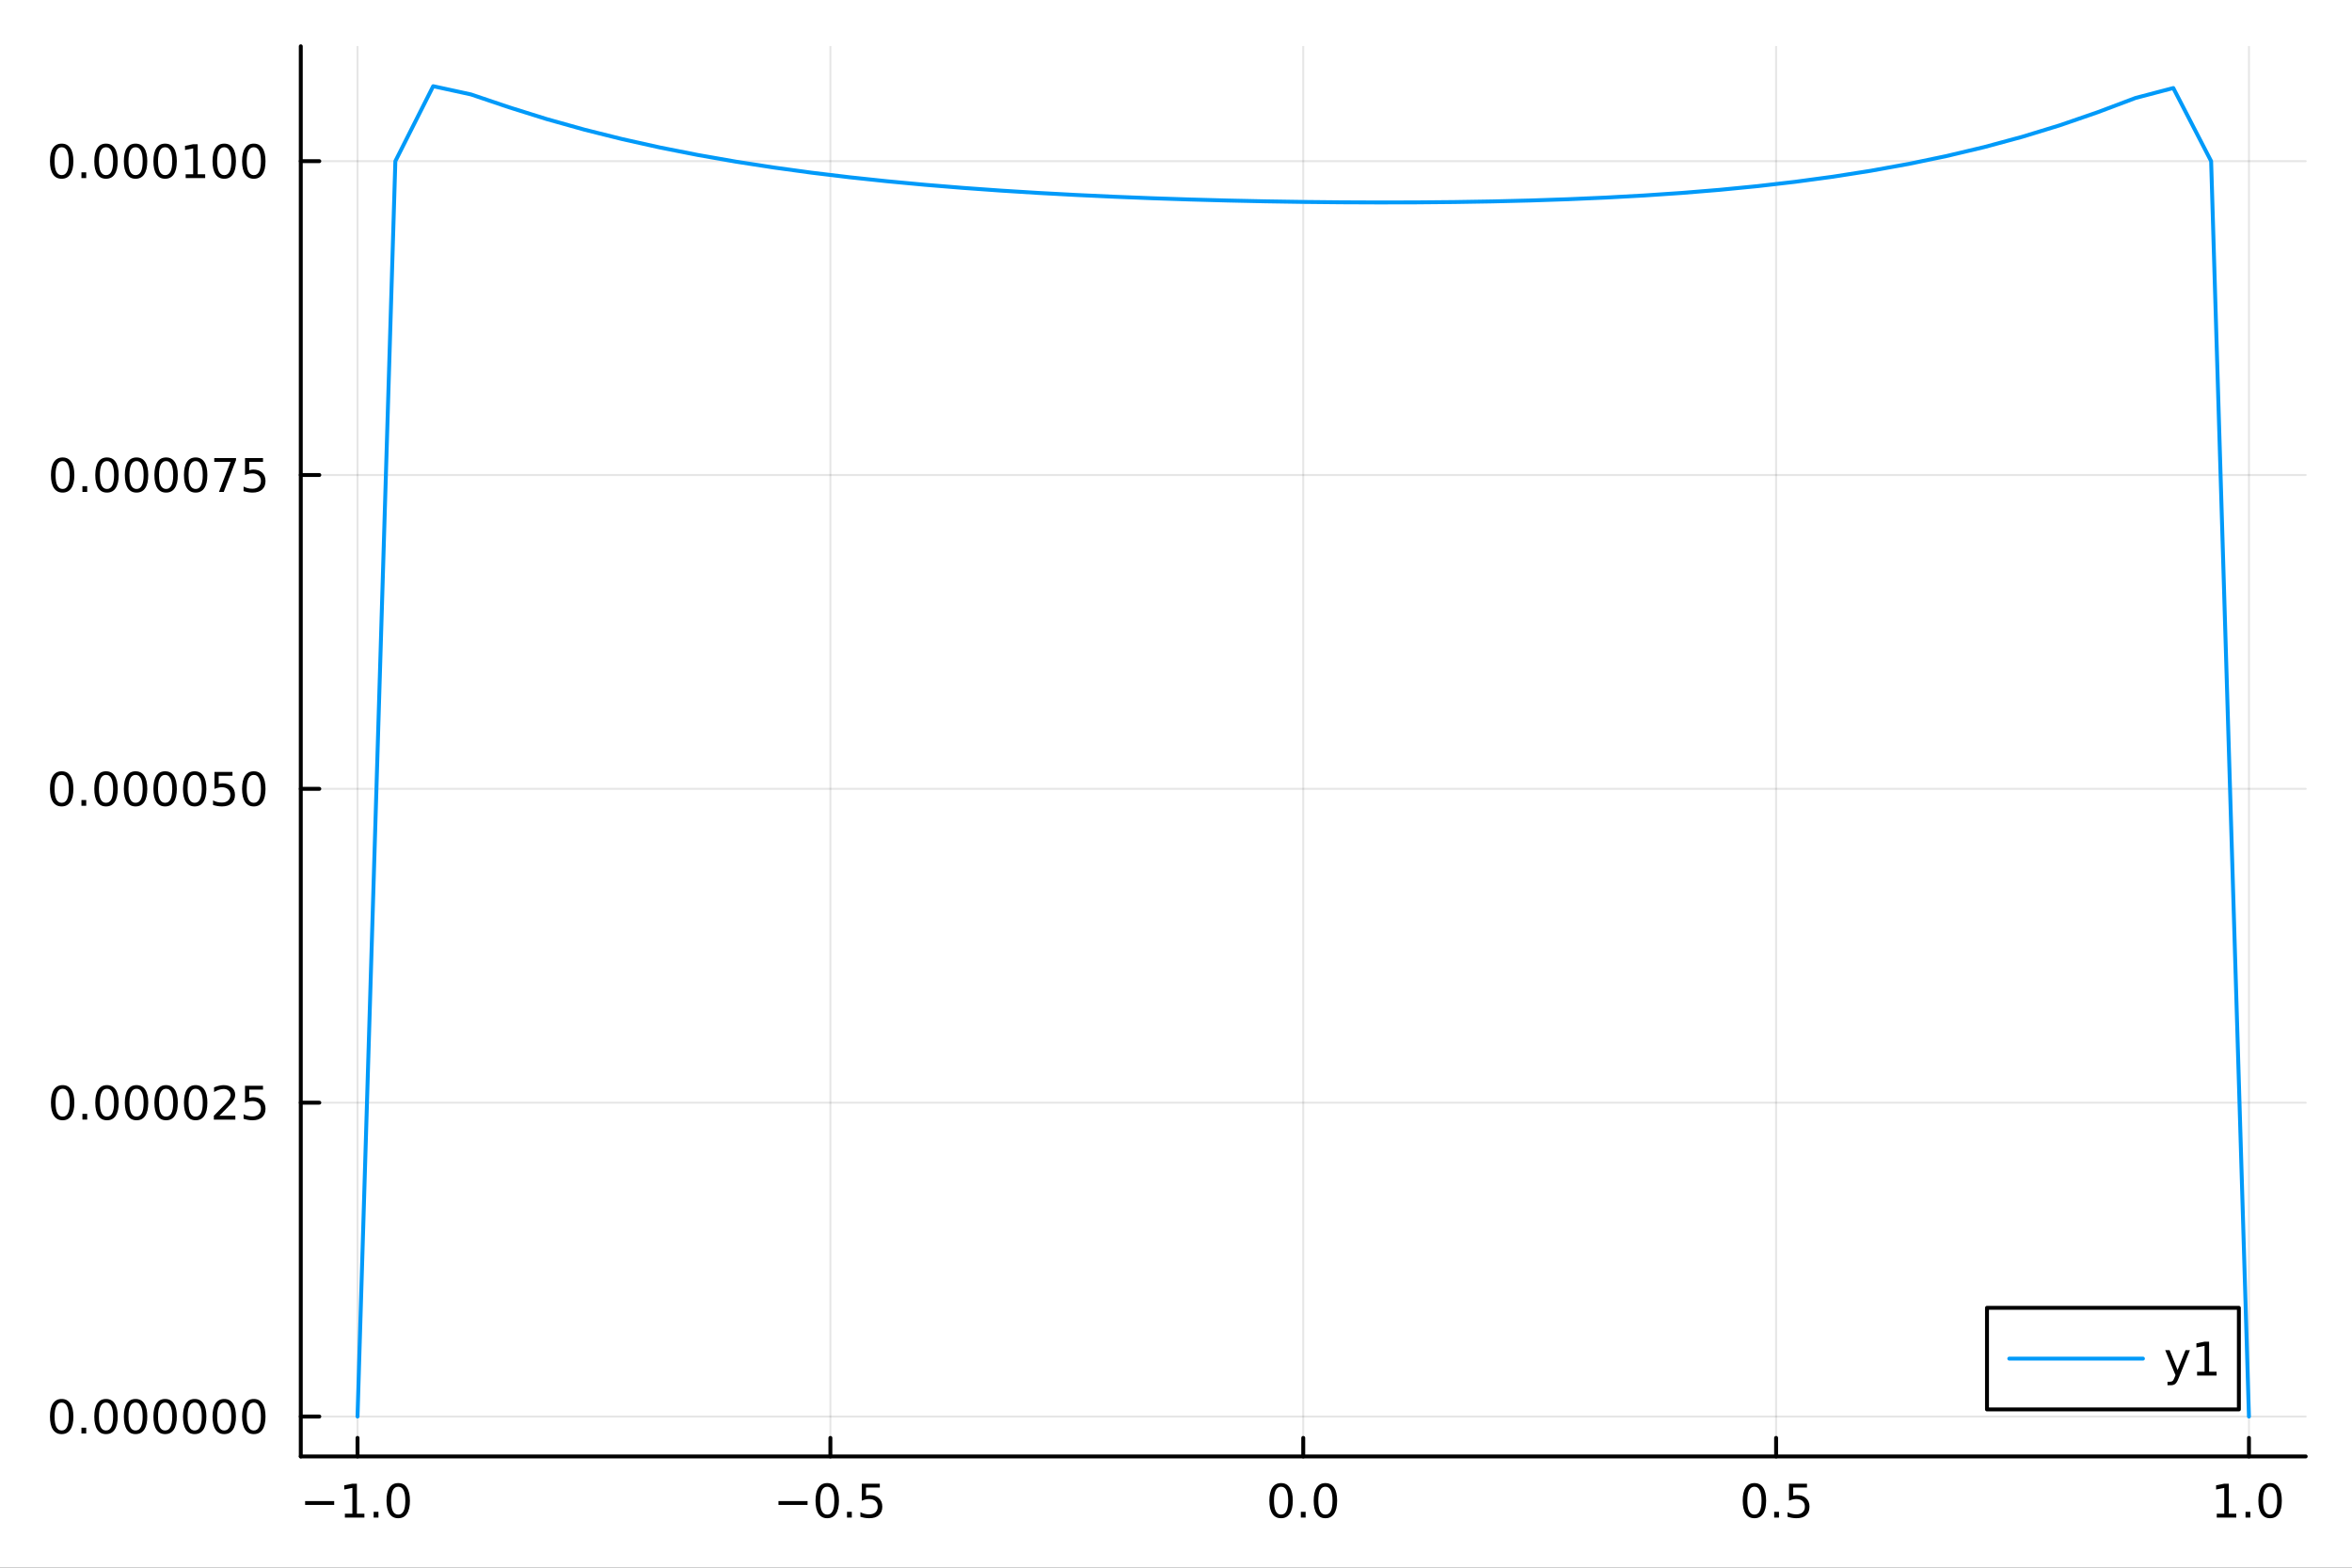 <svg xmlns="http://www.w3.org/2000/svg" xmlns:xlink="http://www.w3.org/1999/xlink" width="600" height="400" viewBox="0 0 2400 1600">
<rect x="0" y="0" width="2400" height="1600" fill="#333333" stroke="none"/>
<defs>
  <clipPath id="clip320">
    <rect x="0" y="0" width="2400" height="1600"></rect>
  </clipPath>
</defs>
<path clip-path="url(#clip320)" d="M0 1600 L2400 1600 L2400 0 L0 0  Z" fill="#ffffff" fill-rule="evenodd" fill-opacity="1"></path>
<defs>
  <clipPath id="clip321">
    <rect x="480" y="0" width="1681" height="1600"></rect>
  </clipPath>
</defs>
<path clip-path="url(#clip320)" d="M306.922 1486.45 L2352.76 1486.45 L2352.76 47.244 L306.922 47.244  Z" fill="#ffffff" fill-rule="evenodd" fill-opacity="1"></path>
<defs>
  <clipPath id="clip322">
    <rect x="306" y="47" width="2047" height="1440"></rect>
  </clipPath>
</defs>
<polyline clip-path="url(#clip322)" style="stroke:#000000; stroke-linecap:round; stroke-linejoin:round; stroke-width:2; stroke-opacity:0.1; fill:none" points="364.822,1486.45 364.822,47.244 "></polyline>
<polyline clip-path="url(#clip322)" style="stroke:#000000; stroke-linecap:round; stroke-linejoin:round; stroke-width:2; stroke-opacity:0.1; fill:none" points="847.331,1486.45 847.331,47.244 "></polyline>
<polyline clip-path="url(#clip322)" style="stroke:#000000; stroke-linecap:round; stroke-linejoin:round; stroke-width:2; stroke-opacity:0.1; fill:none" points="1329.84,1486.45 1329.84,47.244 "></polyline>
<polyline clip-path="url(#clip322)" style="stroke:#000000; stroke-linecap:round; stroke-linejoin:round; stroke-width:2; stroke-opacity:0.1; fill:none" points="1812.35,1486.45 1812.35,47.244 "></polyline>
<polyline clip-path="url(#clip322)" style="stroke:#000000; stroke-linecap:round; stroke-linejoin:round; stroke-width:2; stroke-opacity:0.1; fill:none" points="2294.85,1486.45 2294.85,47.244 "></polyline>
<polyline clip-path="url(#clip320)" style="stroke:#000000; stroke-linecap:round; stroke-linejoin:round; stroke-width:4; stroke-opacity:1; fill:none" points="306.922,1486.45 2352.76,1486.45 "></polyline>
<polyline clip-path="url(#clip320)" style="stroke:#000000; stroke-linecap:round; stroke-linejoin:round; stroke-width:4; stroke-opacity:1; fill:none" points="364.822,1486.45 364.822,1467.55 "></polyline>
<polyline clip-path="url(#clip320)" style="stroke:#000000; stroke-linecap:round; stroke-linejoin:round; stroke-width:4; stroke-opacity:1; fill:none" points="847.331,1486.45 847.331,1467.55 "></polyline>
<polyline clip-path="url(#clip320)" style="stroke:#000000; stroke-linecap:round; stroke-linejoin:round; stroke-width:4; stroke-opacity:1; fill:none" points="1329.84,1486.45 1329.84,1467.55 "></polyline>
<polyline clip-path="url(#clip320)" style="stroke:#000000; stroke-linecap:round; stroke-linejoin:round; stroke-width:4; stroke-opacity:1; fill:none" points="1812.35,1486.45 1812.35,1467.55 "></polyline>
<polyline clip-path="url(#clip320)" style="stroke:#000000; stroke-linecap:round; stroke-linejoin:round; stroke-width:4; stroke-opacity:1; fill:none" points="2294.85,1486.45 2294.85,1467.55 "></polyline>
<path clip-path="url(#clip320)" d="M311.351 1532.02 L341.026 1532.02 L341.026 1535.95 L311.351 1535.95 L311.351 1532.02 Z" fill="#000000" fill-rule="nonzero" fill-opacity="1"></path><path clip-path="url(#clip320)" d="M351.929 1544.91 L359.568 1544.91 L359.568 1518.55 L351.258 1520.21 L351.258 1515.95 L359.522 1514.29 L364.197 1514.29 L364.197 1544.91 L371.836 1544.91 L371.836 1548.85 L351.929 1548.85 L351.929 1544.91 Z" fill="#000000" fill-rule="nonzero" fill-opacity="1"></path><path clip-path="url(#clip320)" d="M381.281 1542.97 L386.165 1542.97 L386.165 1548.85 L381.281 1548.85 L381.281 1542.97 Z" fill="#000000" fill-rule="nonzero" fill-opacity="1"></path><path clip-path="url(#clip320)" d="M406.35 1517.37 Q402.739 1517.37 400.91 1520.93 Q399.105 1524.47 399.105 1531.6 Q399.105 1538.71 400.91 1542.27 Q402.739 1545.82 406.35 1545.82 Q409.984 1545.82 411.79 1542.27 Q413.619 1538.71 413.619 1531.6 Q413.619 1524.47 411.79 1520.93 Q409.984 1517.37 406.35 1517.37 M406.35 1513.66 Q412.16 1513.66 415.216 1518.27 Q418.294 1522.85 418.294 1531.6 Q418.294 1540.33 415.216 1544.94 Q412.16 1549.52 406.35 1549.52 Q400.54 1549.52 397.461 1544.94 Q394.406 1540.33 394.406 1531.6 Q394.406 1522.85 397.461 1518.27 Q400.54 1513.66 406.35 1513.66 Z" fill="#000000" fill-rule="nonzero" fill-opacity="1"></path><path clip-path="url(#clip320)" d="M794.356 1532.02 L824.032 1532.02 L824.032 1535.95 L794.356 1535.95 L794.356 1532.02 Z" fill="#000000" fill-rule="nonzero" fill-opacity="1"></path><path clip-path="url(#clip320)" d="M844.125 1517.37 Q840.513 1517.37 838.685 1520.93 Q836.879 1524.47 836.879 1531.6 Q836.879 1538.71 838.685 1542.27 Q840.513 1545.82 844.125 1545.82 Q847.759 1545.82 849.564 1542.27 Q851.393 1538.71 851.393 1531.6 Q851.393 1524.47 849.564 1520.93 Q847.759 1517.37 844.125 1517.37 M844.125 1513.66 Q849.935 1513.66 852.99 1518.27 Q856.069 1522.85 856.069 1531.6 Q856.069 1540.33 852.99 1544.94 Q849.935 1549.52 844.125 1549.52 Q838.314 1549.52 835.236 1544.94 Q832.18 1540.33 832.18 1531.6 Q832.18 1522.85 835.236 1518.27 Q838.314 1513.66 844.125 1513.66 Z" fill="#000000" fill-rule="nonzero" fill-opacity="1"></path><path clip-path="url(#clip320)" d="M864.287 1542.97 L869.171 1542.97 L869.171 1548.85 L864.287 1548.85 L864.287 1542.97 Z" fill="#000000" fill-rule="nonzero" fill-opacity="1"></path><path clip-path="url(#clip320)" d="M879.402 1514.29 L897.759 1514.29 L897.759 1518.22 L883.685 1518.22 L883.685 1526.7 Q884.703 1526.35 885.722 1526.19 Q886.74 1526 887.759 1526 Q893.546 1526 896.925 1529.17 Q900.305 1532.34 900.305 1537.76 Q900.305 1543.34 896.833 1546.44 Q893.36 1549.52 887.041 1549.52 Q884.865 1549.52 882.597 1549.15 Q880.351 1548.78 877.944 1548.04 L877.944 1543.34 Q880.027 1544.47 882.249 1545.03 Q884.472 1545.58 886.948 1545.58 Q890.953 1545.58 893.291 1543.48 Q895.629 1541.37 895.629 1537.76 Q895.629 1534.15 893.291 1532.04 Q890.953 1529.94 886.948 1529.94 Q885.073 1529.94 883.198 1530.35 Q881.347 1530.77 879.402 1531.65 L879.402 1514.29 Z" fill="#000000" fill-rule="nonzero" fill-opacity="1"></path><path clip-path="url(#clip320)" d="M1307.22 1517.37 Q1303.61 1517.37 1301.78 1520.93 Q1299.98 1524.47 1299.98 1531.6 Q1299.98 1538.71 1301.78 1542.27 Q1303.61 1545.82 1307.22 1545.82 Q1310.86 1545.82 1312.66 1542.27 Q1314.49 1538.71 1314.49 1531.6 Q1314.49 1524.47 1312.66 1520.93 Q1310.86 1517.37 1307.22 1517.37 M1307.22 1513.66 Q1313.03 1513.66 1316.09 1518.27 Q1319.17 1522.85 1319.17 1531.6 Q1319.17 1540.33 1316.09 1544.94 Q1313.03 1549.52 1307.22 1549.52 Q1301.41 1549.52 1298.33 1544.94 Q1295.28 1540.33 1295.28 1531.6 Q1295.28 1522.85 1298.33 1518.27 Q1301.41 1513.66 1307.22 1513.66 Z" fill="#000000" fill-rule="nonzero" fill-opacity="1"></path><path clip-path="url(#clip320)" d="M1327.39 1542.97 L1332.27 1542.97 L1332.27 1548.85 L1327.39 1548.85 L1327.39 1542.97 Z" fill="#000000" fill-rule="nonzero" fill-opacity="1"></path><path clip-path="url(#clip320)" d="M1352.45 1517.37 Q1348.84 1517.37 1347.01 1520.93 Q1345.21 1524.47 1345.21 1531.6 Q1345.21 1538.71 1347.01 1542.27 Q1348.84 1545.82 1352.45 1545.82 Q1356.09 1545.82 1357.89 1542.27 Q1359.72 1538.71 1359.72 1531.6 Q1359.72 1524.47 1357.89 1520.93 Q1356.09 1517.37 1352.45 1517.37 M1352.45 1513.66 Q1358.26 1513.66 1361.32 1518.27 Q1364.4 1522.85 1364.4 1531.6 Q1364.4 1540.33 1361.32 1544.94 Q1358.26 1549.52 1352.45 1549.52 Q1346.64 1549.52 1343.57 1544.94 Q1340.51 1540.33 1340.51 1531.6 Q1340.51 1522.85 1343.57 1518.27 Q1346.64 1513.66 1352.45 1513.66 Z" fill="#000000" fill-rule="nonzero" fill-opacity="1"></path><path clip-path="url(#clip320)" d="M1790.23 1517.37 Q1786.62 1517.37 1784.79 1520.93 Q1782.98 1524.47 1782.98 1531.6 Q1782.98 1538.71 1784.79 1542.27 Q1786.62 1545.82 1790.23 1545.82 Q1793.86 1545.82 1795.67 1542.27 Q1797.5 1538.71 1797.5 1531.6 Q1797.5 1524.47 1795.67 1520.93 Q1793.86 1517.37 1790.23 1517.37 M1790.23 1513.66 Q1796.04 1513.66 1799.09 1518.27 Q1802.17 1522.85 1802.17 1531.6 Q1802.17 1540.33 1799.09 1544.94 Q1796.04 1549.52 1790.23 1549.52 Q1784.42 1549.52 1781.34 1544.94 Q1778.28 1540.33 1778.28 1531.6 Q1778.28 1522.85 1781.34 1518.27 Q1784.42 1513.66 1790.23 1513.66 Z" fill="#000000" fill-rule="nonzero" fill-opacity="1"></path><path clip-path="url(#clip320)" d="M1810.39 1542.97 L1815.28 1542.97 L1815.28 1548.85 L1810.39 1548.85 L1810.39 1542.97 Z" fill="#000000" fill-rule="nonzero" fill-opacity="1"></path><path clip-path="url(#clip320)" d="M1825.51 1514.29 L1843.86 1514.29 L1843.86 1518.22 L1829.79 1518.22 L1829.79 1526.7 Q1830.81 1526.35 1831.83 1526.19 Q1832.84 1526 1833.86 1526 Q1839.65 1526 1843.03 1529.17 Q1846.41 1532.34 1846.41 1537.76 Q1846.41 1543.34 1842.94 1546.44 Q1839.46 1549.52 1833.15 1549.52 Q1830.97 1549.52 1828.7 1549.15 Q1826.46 1548.78 1824.05 1548.04 L1824.05 1543.34 Q1826.13 1544.47 1828.35 1545.03 Q1830.58 1545.58 1833.05 1545.58 Q1837.06 1545.58 1839.4 1543.48 Q1841.73 1541.37 1841.73 1537.76 Q1841.73 1534.15 1839.4 1532.04 Q1837.06 1529.94 1833.05 1529.94 Q1831.18 1529.94 1829.3 1530.35 Q1827.45 1530.77 1825.51 1531.65 L1825.51 1514.29 Z" fill="#000000" fill-rule="nonzero" fill-opacity="1"></path><path clip-path="url(#clip320)" d="M2262.01 1544.91 L2269.65 1544.91 L2269.65 1518.55 L2261.34 1520.21 L2261.34 1515.95 L2269.6 1514.29 L2274.28 1514.29 L2274.28 1544.91 L2281.92 1544.91 L2281.92 1548.85 L2262.01 1548.85 L2262.01 1544.91 Z" fill="#000000" fill-rule="nonzero" fill-opacity="1"></path><path clip-path="url(#clip320)" d="M2291.36 1542.97 L2296.24 1542.97 L2296.24 1548.85 L2291.36 1548.85 L2291.36 1542.97 Z" fill="#000000" fill-rule="nonzero" fill-opacity="1"></path><path clip-path="url(#clip320)" d="M2316.43 1517.37 Q2312.82 1517.37 2310.99 1520.93 Q2309.18 1524.47 2309.18 1531.6 Q2309.18 1538.71 2310.99 1542.27 Q2312.82 1545.82 2316.43 1545.82 Q2320.06 1545.82 2321.87 1542.27 Q2323.7 1538.71 2323.7 1531.6 Q2323.7 1524.47 2321.87 1520.93 Q2320.06 1517.37 2316.43 1517.37 M2316.43 1513.66 Q2322.24 1513.66 2325.29 1518.27 Q2328.37 1522.85 2328.37 1531.6 Q2328.37 1540.33 2325.29 1544.94 Q2322.24 1549.52 2316.43 1549.52 Q2310.62 1549.52 2307.54 1544.94 Q2304.48 1540.33 2304.48 1531.6 Q2304.48 1522.85 2307.54 1518.27 Q2310.62 1513.66 2316.43 1513.66 Z" fill="#000000" fill-rule="nonzero" fill-opacity="1"></path><polyline clip-path="url(#clip322)" style="stroke:#000000; stroke-linecap:round; stroke-linejoin:round; stroke-width:2; stroke-opacity:0.1; fill:none" points="306.922,1445.72 2352.76,1445.72 "></polyline>
<polyline clip-path="url(#clip322)" style="stroke:#000000; stroke-linecap:round; stroke-linejoin:round; stroke-width:2; stroke-opacity:0.1; fill:none" points="306.922,1125.41 2352.76,1125.41 "></polyline>
<polyline clip-path="url(#clip322)" style="stroke:#000000; stroke-linecap:round; stroke-linejoin:round; stroke-width:2; stroke-opacity:0.1; fill:none" points="306.922,805.102 2352.76,805.102 "></polyline>
<polyline clip-path="url(#clip322)" style="stroke:#000000; stroke-linecap:round; stroke-linejoin:round; stroke-width:2; stroke-opacity:0.1; fill:none" points="306.922,484.795 2352.76,484.795 "></polyline>
<polyline clip-path="url(#clip322)" style="stroke:#000000; stroke-linecap:round; stroke-linejoin:round; stroke-width:2; stroke-opacity:0.1; fill:none" points="306.922,164.488 2352.76,164.488 "></polyline>
<polyline clip-path="url(#clip320)" style="stroke:#000000; stroke-linecap:round; stroke-linejoin:round; stroke-width:4; stroke-opacity:1; fill:none" points="306.922,1486.45 306.922,47.244 "></polyline>
<polyline clip-path="url(#clip320)" style="stroke:#000000; stroke-linecap:round; stroke-linejoin:round; stroke-width:4; stroke-opacity:1; fill:none" points="306.922,1445.72 325.819,1445.72 "></polyline>
<polyline clip-path="url(#clip320)" style="stroke:#000000; stroke-linecap:round; stroke-linejoin:round; stroke-width:4; stroke-opacity:1; fill:none" points="306.922,1125.41 325.819,1125.41 "></polyline>
<polyline clip-path="url(#clip320)" style="stroke:#000000; stroke-linecap:round; stroke-linejoin:round; stroke-width:4; stroke-opacity:1; fill:none" points="306.922,805.102 325.819,805.102 "></polyline>
<polyline clip-path="url(#clip320)" style="stroke:#000000; stroke-linecap:round; stroke-linejoin:round; stroke-width:4; stroke-opacity:1; fill:none" points="306.922,484.795 325.819,484.795 "></polyline>
<polyline clip-path="url(#clip320)" style="stroke:#000000; stroke-linecap:round; stroke-linejoin:round; stroke-width:4; stroke-opacity:1; fill:none" points="306.922,164.488 325.819,164.488 "></polyline>
<path clip-path="url(#clip320)" d="M62.937 1431.51 Q59.325 1431.51 57.497 1435.08 Q55.691 1438.62 55.691 1445.75 Q55.691 1452.86 57.497 1456.42 Q59.325 1459.96 62.937 1459.96 Q66.571 1459.96 68.376 1456.42 Q70.205 1452.86 70.205 1445.75 Q70.205 1438.62 68.376 1435.08 Q66.571 1431.51 62.937 1431.51 M62.937 1427.81 Q68.747 1427.81 71.802 1432.42 Q74.881 1437 74.881 1445.75 Q74.881 1454.48 71.802 1459.08 Q68.747 1463.67 62.937 1463.67 Q57.126 1463.67 54.048 1459.08 Q50.992 1454.48 50.992 1445.75 Q50.992 1437 54.048 1432.42 Q57.126 1427.81 62.937 1427.81 Z" fill="#000000" fill-rule="nonzero" fill-opacity="1"></path><path clip-path="url(#clip320)" d="M83.098 1457.12 L87.983 1457.12 L87.983 1463 L83.098 1463 L83.098 1457.12 Z" fill="#000000" fill-rule="nonzero" fill-opacity="1"></path><path clip-path="url(#clip320)" d="M108.168 1431.51 Q104.557 1431.51 102.728 1435.08 Q100.922 1438.62 100.922 1445.75 Q100.922 1452.86 102.728 1456.42 Q104.557 1459.96 108.168 1459.96 Q111.802 1459.96 113.608 1456.42 Q115.436 1452.86 115.436 1445.75 Q115.436 1438.62 113.608 1435.08 Q111.802 1431.51 108.168 1431.51 M108.168 1427.81 Q113.978 1427.81 117.033 1432.42 Q120.112 1437 120.112 1445.75 Q120.112 1454.48 117.033 1459.08 Q113.978 1463.67 108.168 1463.67 Q102.358 1463.67 99.279 1459.08 Q96.223 1454.48 96.223 1445.75 Q96.223 1437 99.279 1432.42 Q102.358 1427.81 108.168 1427.81 Z" fill="#000000" fill-rule="nonzero" fill-opacity="1"></path><path clip-path="url(#clip320)" d="M138.33 1431.51 Q134.719 1431.51 132.89 1435.08 Q131.084 1438.62 131.084 1445.75 Q131.084 1452.86 132.89 1456.42 Q134.719 1459.96 138.33 1459.96 Q141.964 1459.96 143.769 1456.42 Q145.598 1452.86 145.598 1445.75 Q145.598 1438.62 143.769 1435.08 Q141.964 1431.51 138.33 1431.51 M138.33 1427.81 Q144.14 1427.81 147.195 1432.42 Q150.274 1437 150.274 1445.75 Q150.274 1454.48 147.195 1459.08 Q144.14 1463.67 138.33 1463.67 Q132.519 1463.67 129.441 1459.08 Q126.385 1454.48 126.385 1445.75 Q126.385 1437 129.441 1432.42 Q132.519 1427.81 138.33 1427.81 Z" fill="#000000" fill-rule="nonzero" fill-opacity="1"></path><path clip-path="url(#clip320)" d="M168.491 1431.51 Q164.88 1431.51 163.052 1435.08 Q161.246 1438.62 161.246 1445.75 Q161.246 1452.86 163.052 1456.42 Q164.88 1459.96 168.491 1459.96 Q172.126 1459.96 173.931 1456.42 Q175.76 1452.86 175.76 1445.75 Q175.76 1438.62 173.931 1435.08 Q172.126 1431.51 168.491 1431.51 M168.491 1427.81 Q174.302 1427.81 177.357 1432.42 Q180.436 1437 180.436 1445.75 Q180.436 1454.48 177.357 1459.08 Q174.302 1463.67 168.491 1463.67 Q162.681 1463.67 159.603 1459.08 Q156.547 1454.48 156.547 1445.75 Q156.547 1437 159.603 1432.42 Q162.681 1427.81 168.491 1427.81 Z" fill="#000000" fill-rule="nonzero" fill-opacity="1"></path><path clip-path="url(#clip320)" d="M198.653 1431.51 Q195.042 1431.51 193.214 1435.08 Q191.408 1438.62 191.408 1445.75 Q191.408 1452.86 193.214 1456.42 Q195.042 1459.96 198.653 1459.96 Q202.288 1459.96 204.093 1456.42 Q205.922 1452.86 205.922 1445.75 Q205.922 1438.62 204.093 1435.08 Q202.288 1431.51 198.653 1431.51 M198.653 1427.81 Q204.464 1427.81 207.519 1432.42 Q210.598 1437 210.598 1445.75 Q210.598 1454.48 207.519 1459.08 Q204.464 1463.67 198.653 1463.67 Q192.843 1463.67 189.765 1459.08 Q186.709 1454.48 186.709 1445.75 Q186.709 1437 189.765 1432.42 Q192.843 1427.81 198.653 1427.81 Z" fill="#000000" fill-rule="nonzero" fill-opacity="1"></path><path clip-path="url(#clip320)" d="M228.815 1431.51 Q225.204 1431.51 223.375 1435.08 Q221.57 1438.62 221.57 1445.75 Q221.57 1452.86 223.375 1456.42 Q225.204 1459.96 228.815 1459.96 Q232.449 1459.96 234.255 1456.42 Q236.084 1452.86 236.084 1445.75 Q236.084 1438.62 234.255 1435.08 Q232.449 1431.51 228.815 1431.51 M228.815 1427.81 Q234.625 1427.81 237.681 1432.42 Q240.76 1437 240.76 1445.75 Q240.76 1454.48 237.681 1459.08 Q234.625 1463.67 228.815 1463.67 Q223.005 1463.67 219.926 1459.08 Q216.871 1454.48 216.871 1445.75 Q216.871 1437 219.926 1432.42 Q223.005 1427.81 228.815 1427.81 Z" fill="#000000" fill-rule="nonzero" fill-opacity="1"></path><path clip-path="url(#clip320)" d="M258.977 1431.51 Q255.366 1431.51 253.537 1435.08 Q251.732 1438.62 251.732 1445.75 Q251.732 1452.86 253.537 1456.42 Q255.366 1459.96 258.977 1459.96 Q262.611 1459.96 264.417 1456.42 Q266.246 1452.86 266.246 1445.75 Q266.246 1438.62 264.417 1435.08 Q262.611 1431.51 258.977 1431.51 M258.977 1427.81 Q264.787 1427.81 267.843 1432.42 Q270.922 1437 270.922 1445.75 Q270.922 1454.48 267.843 1459.08 Q264.787 1463.67 258.977 1463.67 Q253.167 1463.67 250.088 1459.08 Q247.033 1454.48 247.033 1445.75 Q247.033 1437 250.088 1432.42 Q253.167 1427.81 258.977 1427.81 Z" fill="#000000" fill-rule="nonzero" fill-opacity="1"></path><path clip-path="url(#clip320)" d="M63.932 1111.21 Q60.321 1111.21 58.492 1114.77 Q56.687 1118.31 56.687 1125.44 Q56.687 1132.55 58.492 1136.11 Q60.321 1139.66 63.932 1139.66 Q67.566 1139.66 69.372 1136.11 Q71.2 1132.55 71.2 1125.44 Q71.2 1118.31 69.372 1114.77 Q67.566 1111.21 63.932 1111.21 M63.932 1107.5 Q69.742 1107.5 72.798 1112.11 Q75.876 1116.69 75.876 1125.44 Q75.876 1134.17 72.798 1138.78 Q69.742 1143.36 63.932 1143.36 Q58.122 1143.36 55.043 1138.78 Q51.987 1134.17 51.987 1125.44 Q51.987 1116.69 55.043 1112.11 Q58.122 1107.5 63.932 1107.5 Z" fill="#000000" fill-rule="nonzero" fill-opacity="1"></path><path clip-path="url(#clip320)" d="M84.094 1136.81 L88.978 1136.81 L88.978 1142.69 L84.094 1142.69 L84.094 1136.81 Z" fill="#000000" fill-rule="nonzero" fill-opacity="1"></path><path clip-path="url(#clip320)" d="M109.163 1111.21 Q105.552 1111.21 103.723 1114.77 Q101.918 1118.31 101.918 1125.44 Q101.918 1132.55 103.723 1136.11 Q105.552 1139.66 109.163 1139.66 Q112.797 1139.66 114.603 1136.11 Q116.432 1132.55 116.432 1125.44 Q116.432 1118.31 114.603 1114.77 Q112.797 1111.21 109.163 1111.21 M109.163 1107.5 Q114.973 1107.5 118.029 1112.11 Q121.107 1116.69 121.107 1125.44 Q121.107 1134.17 118.029 1138.78 Q114.973 1143.36 109.163 1143.36 Q103.353 1143.36 100.274 1138.78 Q97.219 1134.17 97.219 1125.44 Q97.219 1116.69 100.274 1112.11 Q103.353 1107.5 109.163 1107.5 Z" fill="#000000" fill-rule="nonzero" fill-opacity="1"></path><path clip-path="url(#clip320)" d="M139.325 1111.21 Q135.714 1111.21 133.885 1114.77 Q132.08 1118.31 132.08 1125.44 Q132.08 1132.55 133.885 1136.11 Q135.714 1139.66 139.325 1139.66 Q142.959 1139.66 144.765 1136.11 Q146.593 1132.55 146.593 1125.44 Q146.593 1118.31 144.765 1114.77 Q142.959 1111.21 139.325 1111.21 M139.325 1107.5 Q145.135 1107.5 148.191 1112.11 Q151.269 1116.69 151.269 1125.44 Q151.269 1134.17 148.191 1138.78 Q145.135 1143.36 139.325 1143.36 Q133.515 1143.36 130.436 1138.78 Q127.381 1134.17 127.381 1125.44 Q127.381 1116.69 130.436 1112.11 Q133.515 1107.5 139.325 1107.5 Z" fill="#000000" fill-rule="nonzero" fill-opacity="1"></path><path clip-path="url(#clip320)" d="M169.487 1111.21 Q165.876 1111.21 164.047 1114.77 Q162.242 1118.31 162.242 1125.44 Q162.242 1132.55 164.047 1136.11 Q165.876 1139.66 169.487 1139.66 Q173.121 1139.66 174.927 1136.11 Q176.755 1132.55 176.755 1125.44 Q176.755 1118.31 174.927 1114.77 Q173.121 1111.21 169.487 1111.21 M169.487 1107.5 Q175.297 1107.5 178.353 1112.11 Q181.431 1116.69 181.431 1125.44 Q181.431 1134.17 178.353 1138.78 Q175.297 1143.36 169.487 1143.36 Q163.677 1143.36 160.598 1138.78 Q157.542 1134.17 157.542 1125.44 Q157.542 1116.69 160.598 1112.11 Q163.677 1107.5 169.487 1107.5 Z" fill="#000000" fill-rule="nonzero" fill-opacity="1"></path><path clip-path="url(#clip320)" d="M199.649 1111.21 Q196.038 1111.21 194.209 1114.77 Q192.403 1118.31 192.403 1125.44 Q192.403 1132.55 194.209 1136.11 Q196.038 1139.66 199.649 1139.66 Q203.283 1139.66 205.089 1136.11 Q206.917 1132.55 206.917 1125.44 Q206.917 1118.31 205.089 1114.77 Q203.283 1111.21 199.649 1111.21 M199.649 1107.5 Q205.459 1107.5 208.514 1112.11 Q211.593 1116.69 211.593 1125.44 Q211.593 1134.17 208.514 1138.78 Q205.459 1143.36 199.649 1143.36 Q193.839 1143.36 190.76 1138.78 Q187.704 1134.17 187.704 1125.44 Q187.704 1116.69 190.76 1112.11 Q193.839 1107.5 199.649 1107.5 Z" fill="#000000" fill-rule="nonzero" fill-opacity="1"></path><path clip-path="url(#clip320)" d="M223.838 1138.75 L240.158 1138.75 L240.158 1142.69 L218.213 1142.69 L218.213 1138.75 Q220.875 1136 225.459 1131.37 Q230.065 1126.72 231.246 1125.37 Q233.491 1122.85 234.371 1121.11 Q235.274 1119.36 235.274 1117.67 Q235.274 1114.91 233.329 1113.18 Q231.408 1111.44 228.306 1111.44 Q226.107 1111.44 223.653 1112.2 Q221.223 1112.97 218.445 1114.52 L218.445 1109.8 Q221.269 1108.66 223.723 1108.08 Q226.176 1107.5 228.213 1107.5 Q233.584 1107.5 236.778 1110.19 Q239.973 1112.87 239.973 1117.36 Q239.973 1119.49 239.162 1121.42 Q238.375 1123.31 236.269 1125.91 Q235.69 1126.58 232.588 1129.8 Q229.487 1132.99 223.838 1138.75 Z" fill="#000000" fill-rule="nonzero" fill-opacity="1"></path><path clip-path="url(#clip320)" d="M250.019 1108.13 L268.375 1108.13 L268.375 1112.06 L254.301 1112.06 L254.301 1120.54 Q255.32 1120.19 256.338 1120.03 Q257.357 1119.84 258.375 1119.84 Q264.162 1119.84 267.542 1123.01 Q270.922 1126.18 270.922 1131.6 Q270.922 1137.18 267.449 1140.28 Q263.977 1143.36 257.658 1143.36 Q255.482 1143.36 253.213 1142.99 Q250.968 1142.62 248.561 1141.88 L248.561 1137.18 Q250.644 1138.31 252.866 1138.87 Q255.088 1139.42 257.565 1139.42 Q261.57 1139.42 263.908 1137.32 Q266.246 1135.21 266.246 1131.6 Q266.246 1127.99 263.908 1125.88 Q261.57 1123.78 257.565 1123.78 Q255.69 1123.78 253.815 1124.19 Q251.963 1124.61 250.019 1125.49 L250.019 1108.13 Z" fill="#000000" fill-rule="nonzero" fill-opacity="1"></path><path clip-path="url(#clip320)" d="M62.937 790.901 Q59.325 790.901 57.497 794.465 Q55.691 798.007 55.691 805.137 Q55.691 812.243 57.497 815.808 Q59.325 819.35 62.937 819.35 Q66.571 819.35 68.376 815.808 Q70.205 812.243 70.205 805.137 Q70.205 798.007 68.376 794.465 Q66.571 790.901 62.937 790.901 M62.937 787.197 Q68.747 787.197 71.802 791.803 Q74.881 796.387 74.881 805.137 Q74.881 813.863 71.802 818.47 Q68.747 823.053 62.937 823.053 Q57.126 823.053 54.048 818.47 Q50.992 813.863 50.992 805.137 Q50.992 796.387 54.048 791.803 Q57.126 787.197 62.937 787.197 Z" fill="#000000" fill-rule="nonzero" fill-opacity="1"></path><path clip-path="url(#clip320)" d="M83.098 816.502 L87.983 816.502 L87.983 822.382 L83.098 822.382 L83.098 816.502 Z" fill="#000000" fill-rule="nonzero" fill-opacity="1"></path><path clip-path="url(#clip320)" d="M108.168 790.901 Q104.557 790.901 102.728 794.465 Q100.922 798.007 100.922 805.137 Q100.922 812.243 102.728 815.808 Q104.557 819.35 108.168 819.35 Q111.802 819.35 113.608 815.808 Q115.436 812.243 115.436 805.137 Q115.436 798.007 113.608 794.465 Q111.802 790.901 108.168 790.901 M108.168 787.197 Q113.978 787.197 117.033 791.803 Q120.112 796.387 120.112 805.137 Q120.112 813.863 117.033 818.47 Q113.978 823.053 108.168 823.053 Q102.358 823.053 99.279 818.47 Q96.223 813.863 96.223 805.137 Q96.223 796.387 99.279 791.803 Q102.358 787.197 108.168 787.197 Z" fill="#000000" fill-rule="nonzero" fill-opacity="1"></path><path clip-path="url(#clip320)" d="M138.33 790.901 Q134.719 790.901 132.89 794.465 Q131.084 798.007 131.084 805.137 Q131.084 812.243 132.89 815.808 Q134.719 819.35 138.33 819.35 Q141.964 819.35 143.769 815.808 Q145.598 812.243 145.598 805.137 Q145.598 798.007 143.769 794.465 Q141.964 790.901 138.33 790.901 M138.33 787.197 Q144.14 787.197 147.195 791.803 Q150.274 796.387 150.274 805.137 Q150.274 813.863 147.195 818.47 Q144.14 823.053 138.33 823.053 Q132.519 823.053 129.441 818.47 Q126.385 813.863 126.385 805.137 Q126.385 796.387 129.441 791.803 Q132.519 787.197 138.33 787.197 Z" fill="#000000" fill-rule="nonzero" fill-opacity="1"></path><path clip-path="url(#clip320)" d="M168.491 790.901 Q164.88 790.901 163.052 794.465 Q161.246 798.007 161.246 805.137 Q161.246 812.243 163.052 815.808 Q164.88 819.35 168.491 819.35 Q172.126 819.35 173.931 815.808 Q175.76 812.243 175.76 805.137 Q175.76 798.007 173.931 794.465 Q172.126 790.901 168.491 790.901 M168.491 787.197 Q174.302 787.197 177.357 791.803 Q180.436 796.387 180.436 805.137 Q180.436 813.863 177.357 818.47 Q174.302 823.053 168.491 823.053 Q162.681 823.053 159.603 818.47 Q156.547 813.863 156.547 805.137 Q156.547 796.387 159.603 791.803 Q162.681 787.197 168.491 787.197 Z" fill="#000000" fill-rule="nonzero" fill-opacity="1"></path><path clip-path="url(#clip320)" d="M198.653 790.901 Q195.042 790.901 193.214 794.465 Q191.408 798.007 191.408 805.137 Q191.408 812.243 193.214 815.808 Q195.042 819.35 198.653 819.35 Q202.288 819.35 204.093 815.808 Q205.922 812.243 205.922 805.137 Q205.922 798.007 204.093 794.465 Q202.288 790.901 198.653 790.901 M198.653 787.197 Q204.464 787.197 207.519 791.803 Q210.598 796.387 210.598 805.137 Q210.598 813.863 207.519 818.47 Q204.464 823.053 198.653 823.053 Q192.843 823.053 189.765 818.47 Q186.709 813.863 186.709 805.137 Q186.709 796.387 189.765 791.803 Q192.843 787.197 198.653 787.197 Z" fill="#000000" fill-rule="nonzero" fill-opacity="1"></path><path clip-path="url(#clip320)" d="M218.862 787.822 L237.218 787.822 L237.218 791.757 L223.144 791.757 L223.144 800.229 Q224.162 799.882 225.181 799.72 Q226.2 799.535 227.218 799.535 Q233.005 799.535 236.385 802.706 Q239.764 805.877 239.764 811.294 Q239.764 816.873 236.292 819.975 Q232.82 823.053 226.5 823.053 Q224.325 823.053 222.056 822.683 Q219.811 822.312 217.403 821.572 L217.403 816.873 Q219.487 818.007 221.709 818.563 Q223.931 819.118 226.408 819.118 Q230.412 819.118 232.75 817.012 Q235.088 814.905 235.088 811.294 Q235.088 807.683 232.75 805.576 Q230.412 803.47 226.408 803.47 Q224.533 803.47 222.658 803.887 Q220.806 804.303 218.862 805.183 L218.862 787.822 Z" fill="#000000" fill-rule="nonzero" fill-opacity="1"></path><path clip-path="url(#clip320)" d="M258.977 790.901 Q255.366 790.901 253.537 794.465 Q251.732 798.007 251.732 805.137 Q251.732 812.243 253.537 815.808 Q255.366 819.35 258.977 819.35 Q262.611 819.35 264.417 815.808 Q266.246 812.243 266.246 805.137 Q266.246 798.007 264.417 794.465 Q262.611 790.901 258.977 790.901 M258.977 787.197 Q264.787 787.197 267.843 791.803 Q270.922 796.387 270.922 805.137 Q270.922 813.863 267.843 818.47 Q264.787 823.053 258.977 823.053 Q253.167 823.053 250.088 818.47 Q247.033 813.863 247.033 805.137 Q247.033 796.387 250.088 791.803 Q253.167 787.197 258.977 787.197 Z" fill="#000000" fill-rule="nonzero" fill-opacity="1"></path><path clip-path="url(#clip320)" d="M63.932 470.594 Q60.321 470.594 58.492 474.159 Q56.687 477.7 56.687 484.83 Q56.687 491.936 58.492 495.501 Q60.321 499.043 63.932 499.043 Q67.566 499.043 69.372 495.501 Q71.2 491.936 71.2 484.83 Q71.2 477.7 69.372 474.159 Q67.566 470.594 63.932 470.594 M63.932 466.89 Q69.742 466.89 72.798 471.497 Q75.876 476.08 75.876 484.83 Q75.876 493.557 72.798 498.163 Q69.742 502.746 63.932 502.746 Q58.122 502.746 55.043 498.163 Q51.987 493.557 51.987 484.83 Q51.987 476.08 55.043 471.497 Q58.122 466.89 63.932 466.89 Z" fill="#000000" fill-rule="nonzero" fill-opacity="1"></path><path clip-path="url(#clip320)" d="M84.094 496.195 L88.978 496.195 L88.978 502.075 L84.094 502.075 L84.094 496.195 Z" fill="#000000" fill-rule="nonzero" fill-opacity="1"></path><path clip-path="url(#clip320)" d="M109.163 470.594 Q105.552 470.594 103.723 474.159 Q101.918 477.7 101.918 484.83 Q101.918 491.936 103.723 495.501 Q105.552 499.043 109.163 499.043 Q112.797 499.043 114.603 495.501 Q116.432 491.936 116.432 484.83 Q116.432 477.7 114.603 474.159 Q112.797 470.594 109.163 470.594 M109.163 466.89 Q114.973 466.89 118.029 471.497 Q121.107 476.08 121.107 484.83 Q121.107 493.557 118.029 498.163 Q114.973 502.746 109.163 502.746 Q103.353 502.746 100.274 498.163 Q97.219 493.557 97.219 484.83 Q97.219 476.08 100.274 471.497 Q103.353 466.89 109.163 466.89 Z" fill="#000000" fill-rule="nonzero" fill-opacity="1"></path><path clip-path="url(#clip320)" d="M139.325 470.594 Q135.714 470.594 133.885 474.159 Q132.08 477.7 132.08 484.83 Q132.08 491.936 133.885 495.501 Q135.714 499.043 139.325 499.043 Q142.959 499.043 144.765 495.501 Q146.593 491.936 146.593 484.83 Q146.593 477.7 144.765 474.159 Q142.959 470.594 139.325 470.594 M139.325 466.89 Q145.135 466.89 148.191 471.497 Q151.269 476.08 151.269 484.83 Q151.269 493.557 148.191 498.163 Q145.135 502.746 139.325 502.746 Q133.515 502.746 130.436 498.163 Q127.381 493.557 127.381 484.83 Q127.381 476.08 130.436 471.497 Q133.515 466.89 139.325 466.89 Z" fill="#000000" fill-rule="nonzero" fill-opacity="1"></path><path clip-path="url(#clip320)" d="M169.487 470.594 Q165.876 470.594 164.047 474.159 Q162.242 477.7 162.242 484.83 Q162.242 491.936 164.047 495.501 Q165.876 499.043 169.487 499.043 Q173.121 499.043 174.927 495.501 Q176.755 491.936 176.755 484.83 Q176.755 477.7 174.927 474.159 Q173.121 470.594 169.487 470.594 M169.487 466.89 Q175.297 466.89 178.353 471.497 Q181.431 476.08 181.431 484.83 Q181.431 493.557 178.353 498.163 Q175.297 502.746 169.487 502.746 Q163.677 502.746 160.598 498.163 Q157.542 493.557 157.542 484.83 Q157.542 476.08 160.598 471.497 Q163.677 466.89 169.487 466.89 Z" fill="#000000" fill-rule="nonzero" fill-opacity="1"></path><path clip-path="url(#clip320)" d="M199.649 470.594 Q196.038 470.594 194.209 474.159 Q192.403 477.7 192.403 484.83 Q192.403 491.936 194.209 495.501 Q196.038 499.043 199.649 499.043 Q203.283 499.043 205.089 495.501 Q206.917 491.936 206.917 484.83 Q206.917 477.7 205.089 474.159 Q203.283 470.594 199.649 470.594 M199.649 466.89 Q205.459 466.89 208.514 471.497 Q211.593 476.08 211.593 484.83 Q211.593 493.557 208.514 498.163 Q205.459 502.746 199.649 502.746 Q193.839 502.746 190.76 498.163 Q187.704 493.557 187.704 484.83 Q187.704 476.08 190.76 471.497 Q193.839 466.89 199.649 466.89 Z" fill="#000000" fill-rule="nonzero" fill-opacity="1"></path><path clip-path="url(#clip320)" d="M218.63 467.515 L240.852 467.515 L240.852 469.506 L228.306 502.075 L223.422 502.075 L235.227 471.45 L218.63 471.45 L218.63 467.515 Z" fill="#000000" fill-rule="nonzero" fill-opacity="1"></path><path clip-path="url(#clip320)" d="M250.019 467.515 L268.375 467.515 L268.375 471.45 L254.301 471.45 L254.301 479.922 Q255.32 479.575 256.338 479.413 Q257.357 479.228 258.375 479.228 Q264.162 479.228 267.542 482.399 Q270.922 485.571 270.922 490.987 Q270.922 496.566 267.449 499.668 Q263.977 502.746 257.658 502.746 Q255.482 502.746 253.213 502.376 Q250.968 502.006 248.561 501.265 L248.561 496.566 Q250.644 497.7 252.866 498.256 Q255.088 498.811 257.565 498.811 Q261.57 498.811 263.908 496.705 Q266.246 494.598 266.246 490.987 Q266.246 487.376 263.908 485.27 Q261.57 483.163 257.565 483.163 Q255.69 483.163 253.815 483.58 Q251.963 483.996 250.019 484.876 L250.019 467.515 Z" fill="#000000" fill-rule="nonzero" fill-opacity="1"></path><path clip-path="url(#clip320)" d="M62.937 150.287 Q59.325 150.287 57.497 153.852 Q55.691 157.393 55.691 164.523 Q55.691 171.629 57.497 175.194 Q59.325 178.736 62.937 178.736 Q66.571 178.736 68.376 175.194 Q70.205 171.629 70.205 164.523 Q70.205 157.393 68.376 153.852 Q66.571 150.287 62.937 150.287 M62.937 146.583 Q68.747 146.583 71.802 151.19 Q74.881 155.773 74.881 164.523 Q74.881 173.25 71.802 177.856 Q68.747 182.439 62.937 182.439 Q57.126 182.439 54.048 177.856 Q50.992 173.25 50.992 164.523 Q50.992 155.773 54.048 151.19 Q57.126 146.583 62.937 146.583 Z" fill="#000000" fill-rule="nonzero" fill-opacity="1"></path><path clip-path="url(#clip320)" d="M83.098 175.889 L87.983 175.889 L87.983 181.768 L83.098 181.768 L83.098 175.889 Z" fill="#000000" fill-rule="nonzero" fill-opacity="1"></path><path clip-path="url(#clip320)" d="M108.168 150.287 Q104.557 150.287 102.728 153.852 Q100.922 157.393 100.922 164.523 Q100.922 171.629 102.728 175.194 Q104.557 178.736 108.168 178.736 Q111.802 178.736 113.608 175.194 Q115.436 171.629 115.436 164.523 Q115.436 157.393 113.608 153.852 Q111.802 150.287 108.168 150.287 M108.168 146.583 Q113.978 146.583 117.033 151.19 Q120.112 155.773 120.112 164.523 Q120.112 173.25 117.033 177.856 Q113.978 182.439 108.168 182.439 Q102.358 182.439 99.279 177.856 Q96.223 173.25 96.223 164.523 Q96.223 155.773 99.279 151.19 Q102.358 146.583 108.168 146.583 Z" fill="#000000" fill-rule="nonzero" fill-opacity="1"></path><path clip-path="url(#clip320)" d="M138.33 150.287 Q134.719 150.287 132.89 153.852 Q131.084 157.393 131.084 164.523 Q131.084 171.629 132.89 175.194 Q134.719 178.736 138.33 178.736 Q141.964 178.736 143.769 175.194 Q145.598 171.629 145.598 164.523 Q145.598 157.393 143.769 153.852 Q141.964 150.287 138.33 150.287 M138.33 146.583 Q144.14 146.583 147.195 151.19 Q150.274 155.773 150.274 164.523 Q150.274 173.25 147.195 177.856 Q144.14 182.439 138.33 182.439 Q132.519 182.439 129.441 177.856 Q126.385 173.25 126.385 164.523 Q126.385 155.773 129.441 151.19 Q132.519 146.583 138.33 146.583 Z" fill="#000000" fill-rule="nonzero" fill-opacity="1"></path><path clip-path="url(#clip320)" d="M168.491 150.287 Q164.88 150.287 163.052 153.852 Q161.246 157.393 161.246 164.523 Q161.246 171.629 163.052 175.194 Q164.88 178.736 168.491 178.736 Q172.126 178.736 173.931 175.194 Q175.76 171.629 175.76 164.523 Q175.76 157.393 173.931 153.852 Q172.126 150.287 168.491 150.287 M168.491 146.583 Q174.302 146.583 177.357 151.19 Q180.436 155.773 180.436 164.523 Q180.436 173.25 177.357 177.856 Q174.302 182.439 168.491 182.439 Q162.681 182.439 159.603 177.856 Q156.547 173.25 156.547 164.523 Q156.547 155.773 159.603 151.19 Q162.681 146.583 168.491 146.583 Z" fill="#000000" fill-rule="nonzero" fill-opacity="1"></path><path clip-path="url(#clip320)" d="M189.464 177.833 L197.102 177.833 L197.102 151.467 L188.792 153.134 L188.792 148.875 L197.056 147.208 L201.732 147.208 L201.732 177.833 L209.371 177.833 L209.371 181.768 L189.464 181.768 L189.464 177.833 Z" fill="#000000" fill-rule="nonzero" fill-opacity="1"></path><path clip-path="url(#clip320)" d="M228.815 150.287 Q225.204 150.287 223.375 153.852 Q221.57 157.393 221.57 164.523 Q221.57 171.629 223.375 175.194 Q225.204 178.736 228.815 178.736 Q232.449 178.736 234.255 175.194 Q236.084 171.629 236.084 164.523 Q236.084 157.393 234.255 153.852 Q232.449 150.287 228.815 150.287 M228.815 146.583 Q234.625 146.583 237.681 151.19 Q240.76 155.773 240.76 164.523 Q240.76 173.25 237.681 177.856 Q234.625 182.439 228.815 182.439 Q223.005 182.439 219.926 177.856 Q216.871 173.25 216.871 164.523 Q216.871 155.773 219.926 151.19 Q223.005 146.583 228.815 146.583 Z" fill="#000000" fill-rule="nonzero" fill-opacity="1"></path><path clip-path="url(#clip320)" d="M258.977 150.287 Q255.366 150.287 253.537 153.852 Q251.732 157.393 251.732 164.523 Q251.732 171.629 253.537 175.194 Q255.366 178.736 258.977 178.736 Q262.611 178.736 264.417 175.194 Q266.246 171.629 266.246 164.523 Q266.246 157.393 264.417 153.852 Q262.611 150.287 258.977 150.287 M258.977 146.583 Q264.787 146.583 267.843 151.19 Q270.922 155.773 270.922 164.523 Q270.922 173.25 267.843 177.856 Q264.787 182.439 258.977 182.439 Q253.167 182.439 250.088 177.856 Q247.033 173.25 247.033 164.523 Q247.033 155.773 250.088 151.19 Q253.167 146.583 258.977 146.583 Z" fill="#000000" fill-rule="nonzero" fill-opacity="1"></path><polyline clip-path="url(#clip322)" style="stroke:#009af9; stroke-linecap:round; stroke-linejoin:round; stroke-width:4; stroke-opacity:1; fill:none" points="364.822,1445.72 403.423,164.488 442.024,87.976 480.624,96.383 519.225,109.443 557.826,121.525 596.426,132.345 635.027,141.992 673.628,150.578 712.228,158.203 750.829,164.964 789.43,170.947 828.03,176.232 866.631,180.891 905.232,184.992 943.832,188.594 982.433,191.75 1021.03,194.508 1059.63,196.911 1098.23,198.993 1136.84,200.786 1175.44,202.314 1214.04,203.596 1252.64,204.648 1291.24,205.476 1329.84,206.085 1368.44,206.472 1407.04,206.63 1445.64,206.545 1484.24,206.199 1522.84,205.569 1561.44,204.625 1600.04,203.332 1638.64,201.65 1677.24,199.533 1715.85,196.927 1754.45,193.775 1793.05,190.012 1831.65,185.568 1870.25,180.363 1908.85,174.313 1947.45,167.326 1986.05,159.302 2024.65,150.131 2063.25,139.697 2101.85,127.874 2140.45,114.555 2179.05,100.008 2217.65,89.855 2256.25,164.488 2294.85,1445.72 "></polyline>
<path clip-path="url(#clip320)" d="M2027.55 1438.47 L2284.56 1438.47 L2284.56 1334.79 L2027.55 1334.79  Z" fill="#ffffff" fill-rule="evenodd" fill-opacity="1"></path>
<polyline clip-path="url(#clip320)" style="stroke:#000000; stroke-linecap:round; stroke-linejoin:round; stroke-width:4; stroke-opacity:1; fill:none" points="2027.55,1438.47 2284.56,1438.47 2284.56,1334.79 2027.55,1334.79 2027.55,1438.47 "></polyline>
<polyline clip-path="url(#clip320)" style="stroke:#009af9; stroke-linecap:round; stroke-linejoin:round; stroke-width:4; stroke-opacity:1; fill:none" points="2050.28,1386.63 2186.67,1386.63 "></polyline>
<path clip-path="url(#clip320)" d="M2223.24 1406.32 Q2221.44 1410.95 2219.72 1412.36 Q2218.01 1413.78 2215.14 1413.78 L2211.74 1413.78 L2211.74 1410.21 L2214.24 1410.21 Q2216 1410.21 2216.97 1409.38 Q2217.94 1408.54 2219.12 1405.44 L2219.89 1403.5 L2209.4 1377.99 L2213.91 1377.99 L2222.02 1398.27 L2230.12 1377.99 L2234.63 1377.99 L2223.24 1406.32 Z" fill="#000000" fill-rule="nonzero" fill-opacity="1"></path><path clip-path="url(#clip320)" d="M2241.92 1399.98 L2249.56 1399.98 L2249.56 1373.61 L2241.25 1375.28 L2241.25 1371.02 L2249.52 1369.35 L2254.19 1369.35 L2254.19 1399.98 L2261.83 1399.98 L2261.83 1403.91 L2241.92 1403.91 L2241.92 1399.98 Z" fill="#000000" fill-rule="nonzero" fill-opacity="1"></path></svg>